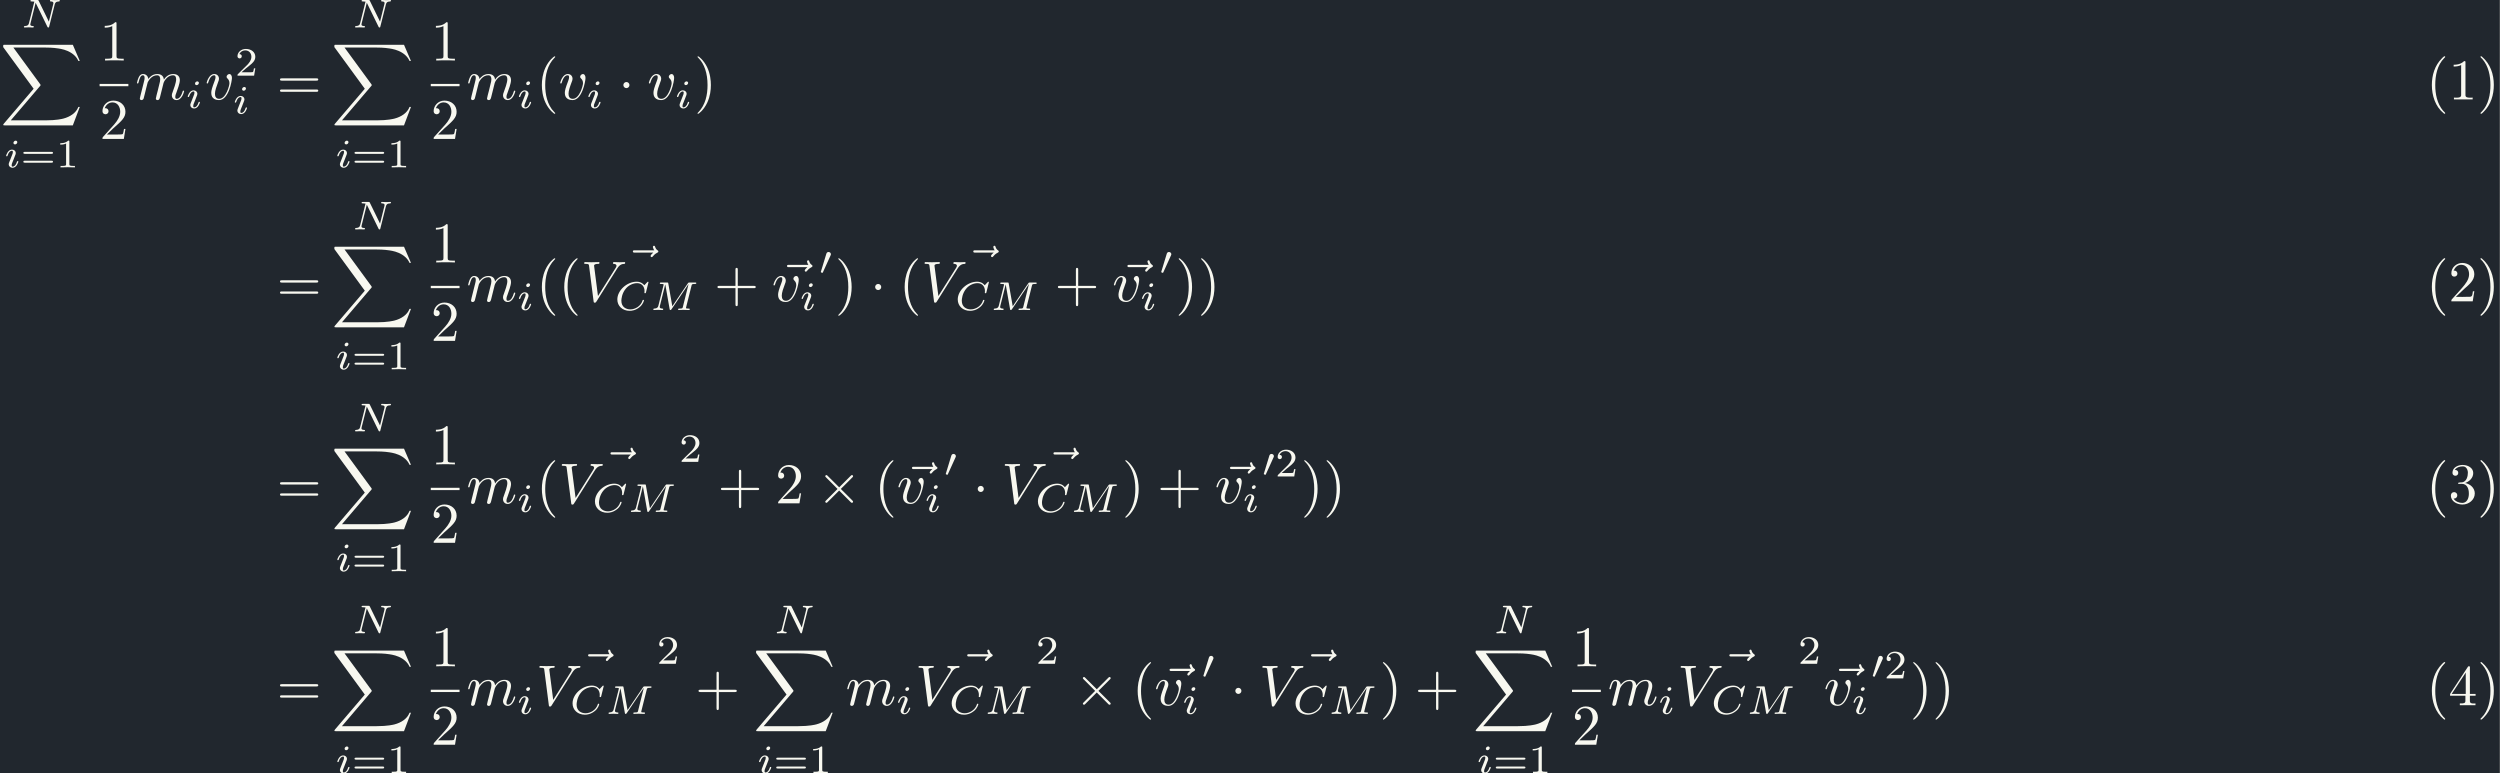 <?xml version='1.0' encoding='UTF-8'?>
<!-- This file was generated by dvisvgm 2.11.1 -->
<svg version='1.1' xmlns='http://www.w3.org/2000/svg' xmlns:xlink='http://www.w3.org/1999/xlink' width='483.323pt' height='149.503pt' viewBox='72.434 32.732 483.323 149.503'>
<rect x="72.434" y="32.732" width="483.323" height="149.503" fill="#808080" stroke="none"/>
<defs>
<path id='g0-40' d='M3.158-7.472C3.019-7.422 2.839-7.223 2.72-7.103C1.494-5.878 .996-4.184 .996-2.501C.996-.697 1.584 1.225 3.049 2.401C3.098 2.431 3.158 2.481 3.218 2.481S3.308 2.421 3.308 2.381C3.308 2.271 3.039 2.062 2.929 1.933C1.903 .707 1.584-.927 1.584-2.491C1.584-4.134 1.913-5.938 3.148-7.173C3.208-7.233 3.308-7.303 3.308-7.382C3.308-7.442 3.258-7.482 3.198-7.482C3.188-7.482 3.168-7.472 3.158-7.472Z'/>
<path id='g0-41' d='M.618-7.472C.578-7.452 .558-7.422 .558-7.392C.558-7.273 .787-7.103 .897-6.984C1.963-5.748 2.281-4.065 2.281-2.491C2.281-.887 1.953 .936 .757 2.132C.687 2.202 .558 2.301 .558 2.381C.558 2.431 .608 2.481 .667 2.481H.677C.797 2.461 .996 2.252 1.116 2.132C2.371 .877 2.869-.817 2.869-2.511C2.869-4.344 2.271-6.167 .817-7.402C.767-7.432 .717-7.482 .658-7.482C.648-7.482 .638-7.482 .618-7.472Z'/>
<path id='g0-49' d='M.897-6.007V-5.699C1.325-5.699 1.803-5.748 2.192-5.958V-.757C2.192-.369 1.813-.309 1.425-.309C1.255-.309 1.086-.319 .946-.319V-.01H4.184V-.319C4.015-.319 3.846-.309 3.686-.309C3.288-.309 2.939-.369 2.939-.747V-6.486C2.939-6.575 2.909-6.645 2.8-6.645C2.66-6.645 2.491-6.456 2.381-6.376C1.943-6.087 1.405-6.007 .897-6.007Z'/>
<path id='g0-50' d='M.887-5.32C1.126-5.828 1.494-6.336 2.212-6.336C3.148-6.336 3.567-5.479 3.567-4.702C3.567-3.786 2.949-3.029 2.381-2.371C1.813-1.704 1.205-1.066 .628-.408C.538-.319 .498-.259 .498-.13V-.01H4.194L4.473-1.753H4.224C4.144-1.295 4.194-.797 3.686-.797H3.288C2.999-.787 2.71-.777 2.421-.777C2.032-.777 1.654-.787 1.275-.787L1.963-1.445C2.242-1.714 2.511-1.983 2.8-2.232C3.537-2.889 4.473-3.606 4.473-4.712C4.473-5.838 3.517-6.655 2.391-6.655C1.435-6.655 .498-5.928 .498-4.862C.498-4.613 .598-4.294 1.016-4.294C1.315-4.294 1.544-4.503 1.544-4.802C1.544-5.071 1.345-5.33 1.036-5.33C.986-5.33 .936-5.32 .887-5.32Z'/>
<path id='g0-51' d='M1.086-5.778C1.425-6.247 1.963-6.396 2.501-6.396C3.088-6.396 3.357-5.798 3.357-5.3C3.357-4.672 3.148-3.856 2.481-3.656C2.252-3.597 1.664-3.666 1.664-3.477V-3.447C1.674-3.377 1.743-3.367 1.823-3.367H1.943C2.052-3.367 2.172-3.377 2.291-3.377C3.268-3.377 3.527-2.451 3.527-1.733V-1.584C3.517-.946 3.238-.07 2.381-.07C1.833-.07 1.166-.329 .877-.837C.907-.837 .936-.827 .976-.827C1.295-.827 1.524-1.076 1.524-1.385C1.524-1.664 1.335-1.893 1.056-1.933H.996C.598-1.933 .418-1.654 .418-1.345C.418-.299 1.544 .209 2.421 .209C3.497 .209 4.553-.578 4.553-1.724C4.553-2.65 3.766-3.357 2.879-3.517C3.606-3.776 4.284-4.384 4.284-5.25C4.284-6.127 3.377-6.645 2.441-6.645C1.674-6.645 .687-6.227 .687-5.28C.687-4.961 .927-4.772 1.196-4.772S1.694-4.971 1.694-5.27C1.694-5.579 1.474-5.778 1.166-5.778H1.086Z'/>
<path id='g0-52' d='M.279-1.654H2.929V-.747C2.929-.339 2.62-.319 2.102-.319H1.963V-.01H4.672V-.319C4.543-.319 4.413-.309 4.294-.309C3.975-.309 3.706-.369 3.706-.747V-1.654H4.692V-1.963H3.706V-6.426C3.706-6.466 3.716-6.516 3.716-6.565C3.716-6.675 3.686-6.755 3.567-6.755C3.397-6.755 3.377-6.685 3.308-6.575C2.371-5.161 1.435-3.736 .508-2.321C.389-2.142 .269-1.993 .269-1.833C.269-1.773 .279-1.714 .279-1.654ZM.558-1.963L2.989-5.659V-1.963H.558Z'/>
<path id='g5-40' d='M3.298 2.391C3.298 2.361 3.298 2.341 3.128 2.172C1.883 .917 1.564-.966 1.564-2.491C1.564-4.224 1.943-5.958 3.168-7.203C3.298-7.323 3.298-7.342 3.298-7.372C3.298-7.442 3.258-7.472 3.198-7.472C3.098-7.472 2.202-6.795 1.614-5.529C1.106-4.433 .986-3.328 .986-2.491C.986-1.714 1.096-.508 1.644 .618C2.242 1.843 3.098 2.491 3.198 2.491C3.258 2.491 3.298 2.461 3.298 2.391Z'/>
<path id='g5-41' d='M2.879-2.491C2.879-3.268 2.77-4.473 2.222-5.599C1.624-6.824 .767-7.472 .667-7.472C.608-7.472 .568-7.432 .568-7.372C.568-7.342 .568-7.323 .757-7.143C1.733-6.157 2.301-4.573 2.301-2.491C2.301-.787 1.933 .966 .697 2.222C.568 2.341 .568 2.361 .568 2.391C.568 2.451 .608 2.491 .667 2.491C.767 2.491 1.664 1.813 2.252 .548C2.76-.548 2.879-1.654 2.879-2.491Z'/>
<path id='g5-43' d='M4.075-2.291H6.854C6.994-2.291 7.183-2.291 7.183-2.491S6.994-2.69 6.854-2.69H4.075V-5.479C4.075-5.619 4.075-5.808 3.875-5.808S3.676-5.619 3.676-5.479V-2.69H.887C.747-2.69 .558-2.69 .558-2.491S.747-2.291 .887-2.291H3.676V.498C3.676 .638 3.676 .827 3.875 .827S4.075 .638 4.075 .498V-2.291Z'/>
<path id='g5-49' d='M2.929-6.376C2.929-6.615 2.929-6.635 2.7-6.635C2.082-5.998 1.205-5.998 .887-5.998V-5.689C1.086-5.689 1.674-5.689 2.192-5.948V-.787C2.192-.428 2.162-.309 1.265-.309H.946V0C1.295-.03 2.162-.03 2.56-.03S3.826-.03 4.174 0V-.309H3.856C2.959-.309 2.929-.418 2.929-.787V-6.376Z'/>
<path id='g5-50' d='M1.265-.767L2.321-1.793C3.875-3.168 4.473-3.706 4.473-4.702C4.473-5.838 3.577-6.635 2.361-6.635C1.235-6.635 .498-5.719 .498-4.832C.498-4.274 .996-4.274 1.026-4.274C1.196-4.274 1.544-4.394 1.544-4.802C1.544-5.061 1.365-5.32 1.016-5.32C.936-5.32 .917-5.32 .887-5.31C1.116-5.958 1.654-6.326 2.232-6.326C3.138-6.326 3.567-5.519 3.567-4.702C3.567-3.905 3.068-3.118 2.521-2.501L.608-.369C.498-.259 .498-.239 .498 0H4.194L4.473-1.733H4.224C4.174-1.435 4.105-.996 4.005-.847C3.935-.767 3.278-.767 3.059-.767H1.265Z'/>
<path id='g5-61' d='M6.844-3.258C6.994-3.258 7.183-3.258 7.183-3.457S6.994-3.656 6.854-3.656H.887C.747-3.656 .558-3.656 .558-3.457S.747-3.258 .897-3.258H6.844ZM6.854-1.325C6.994-1.325 7.183-1.325 7.183-1.524S6.994-1.724 6.844-1.724H.897C.747-1.724 .558-1.724 .558-1.524S.747-1.325 .887-1.325H6.854Z'/>
<path id='g1-1' d='M1.913-2.491C1.913-2.78 1.674-3.019 1.385-3.019S.857-2.78 .857-2.491S1.096-1.963 1.385-1.963S1.913-2.202 1.913-2.491Z'/>
<path id='g1-2' d='M3.875-2.77L1.883-4.752C1.763-4.872 1.743-4.892 1.664-4.892C1.564-4.892 1.465-4.802 1.465-4.692C1.465-4.623 1.484-4.603 1.594-4.493L3.587-2.491L1.594-.488C1.484-.379 1.465-.359 1.465-.289C1.465-.179 1.564-.09 1.664-.09C1.743-.09 1.763-.11 1.883-.229L3.866-2.212L5.928-.149C5.948-.139 6.017-.09 6.077-.09C6.197-.09 6.276-.179 6.276-.289C6.276-.309 6.276-.349 6.247-.399C6.237-.418 4.653-1.983 4.154-2.491L5.978-4.314C6.027-4.374 6.177-4.503 6.227-4.563C6.237-4.583 6.276-4.623 6.276-4.692C6.276-4.802 6.197-4.892 6.077-4.892C5.998-4.892 5.958-4.852 5.848-4.742L3.875-2.77Z'/>
<path id='g3-86' d='M6.257-5.669C6.745-6.446 7.163-6.476 7.532-6.496C7.651-6.506 7.661-6.675 7.661-6.685C7.661-6.765 7.611-6.804 7.532-6.804C7.273-6.804 6.984-6.775 6.715-6.775C6.386-6.775 6.047-6.804 5.729-6.804C5.669-6.804 5.539-6.804 5.539-6.615C5.539-6.506 5.629-6.496 5.699-6.496C5.968-6.476 6.157-6.376 6.157-6.167C6.157-6.017 6.007-5.798 6.007-5.788L2.949-.927L2.271-6.197C2.271-6.366 2.501-6.496 2.959-6.496C3.098-6.496 3.208-6.496 3.208-6.695C3.208-6.785 3.128-6.804 3.068-6.804C2.67-6.804 2.242-6.775 1.833-6.775C1.654-6.775 1.465-6.785 1.285-6.785S.917-6.804 .747-6.804C.677-6.804 .558-6.804 .558-6.615C.558-6.496 .648-6.496 .807-6.496C1.365-6.496 1.375-6.406 1.405-6.157L2.192-.01C2.222 .189 2.262 .219 2.391 .219C2.55 .219 2.59 .169 2.67 .04L6.257-5.669Z'/>
<path id='g3-109' d='M.877-.588C.847-.438 .787-.209 .787-.159C.787 .02 .927 .11 1.076 .11C1.196 .11 1.375 .03 1.445-.169C1.455-.189 1.574-.658 1.634-.907L1.853-1.803C1.913-2.022 1.973-2.242 2.022-2.471C2.062-2.64 2.142-2.929 2.152-2.969C2.301-3.278 2.829-4.184 3.776-4.184C4.224-4.184 4.314-3.816 4.314-3.487C4.314-3.238 4.244-2.959 4.164-2.66L3.885-1.504L3.686-.747C3.646-.548 3.557-.209 3.557-.159C3.557 .02 3.696 .11 3.846 .11C4.154 .11 4.214-.139 4.294-.458C4.433-1.016 4.802-2.471 4.892-2.859C4.922-2.989 5.45-4.184 6.535-4.184C6.964-4.184 7.073-3.846 7.073-3.487C7.073-2.919 6.655-1.783 6.456-1.255C6.366-1.016 6.326-.907 6.326-.707C6.326-.239 6.675 .11 7.143 .11C8.08 .11 8.448-1.345 8.448-1.425C8.448-1.524 8.359-1.524 8.329-1.524C8.229-1.524 8.229-1.494 8.179-1.345C8.03-.817 7.711-.11 7.163-.11C6.994-.11 6.924-.209 6.924-.438C6.924-.687 7.014-.927 7.103-1.146C7.293-1.664 7.711-2.77 7.711-3.337C7.711-3.985 7.313-4.403 6.565-4.403S5.31-3.965 4.941-3.437C4.932-3.567 4.902-3.905 4.623-4.144C4.374-4.354 4.055-4.403 3.806-4.403C2.909-4.403 2.421-3.766 2.252-3.537C2.202-4.105 1.783-4.403 1.335-4.403C.877-4.403 .687-4.015 .598-3.836C.418-3.487 .289-2.899 .289-2.869C.289-2.77 .389-2.77 .408-2.77C.508-2.77 .518-2.78 .578-2.999C.747-3.706 .946-4.184 1.305-4.184C1.465-4.184 1.614-4.105 1.614-3.726C1.614-3.517 1.584-3.407 1.455-2.889L.877-.588Z'/>
<path id='g3-118' d='M4.663-3.706C4.663-4.244 4.403-4.403 4.224-4.403C3.975-4.403 3.736-4.144 3.736-3.925C3.736-3.796 3.786-3.736 3.895-3.626C4.105-3.427 4.234-3.168 4.234-2.809C4.234-2.391 3.626-.11 2.461-.11C1.953-.11 1.724-.458 1.724-.976C1.724-1.534 1.993-2.262 2.301-3.088C2.371-3.258 2.421-3.397 2.421-3.587C2.421-4.035 2.102-4.403 1.604-4.403C.667-4.403 .289-2.959 .289-2.869C.289-2.77 .389-2.77 .408-2.77C.508-2.77 .518-2.79 .568-2.949C.857-3.955 1.285-4.184 1.574-4.184C1.654-4.184 1.823-4.184 1.823-3.866C1.823-3.616 1.724-3.347 1.654-3.168C1.215-2.012 1.086-1.554 1.086-1.126C1.086-.05 1.963 .11 2.421 .11C4.095 .11 4.663-3.188 4.663-3.706Z'/>
<path id='g3-126' d='M5.35-5.928C5.21-5.798 4.882-5.519 4.882-5.34C4.882-5.24 4.981-5.141 5.081-5.141C5.171-5.141 5.22-5.21 5.27-5.27C5.39-5.42 5.619-5.699 6.057-5.918C6.127-5.958 6.227-6.007 6.227-6.127C6.227-6.227 6.157-6.276 6.087-6.326C5.868-6.476 5.758-6.655 5.679-6.894C5.659-6.984 5.619-7.113 5.479-7.113S5.28-6.984 5.28-6.904C5.28-6.854 5.36-6.535 5.519-6.326H2.162C1.993-6.326 1.813-6.326 1.813-6.127S1.993-5.928 2.162-5.928H5.35Z'/>
<path id='g7-88' d='M12.613 13.948L13.818 10.76H13.569C13.181 11.796 12.125 12.473 10.979 12.772C10.77 12.822 9.793 13.081 7.88 13.081H1.873L6.944 7.133C7.014 7.054 7.034 7.024 7.034 6.974C7.034 6.954 7.034 6.924 6.964 6.824L2.321 .478H7.781C9.116 .478 10.022 .618 10.112 .638C10.65 .717 11.517 .887 12.304 1.385C12.553 1.544 13.23 1.993 13.569 2.8H13.818L12.613 0H.837C.608 0 .598 .01 .568 .07C.558 .1 .558 .289 .558 .399L5.828 7.611L.667 13.659C.568 13.778 .568 13.828 .568 13.838C.568 13.948 .658 13.948 .837 13.948H12.613Z'/>
<path id='g6-49' d='M2.336-4.435C2.336-4.624 2.322-4.631 2.127-4.631C1.681-4.191 1.046-4.184 .76-4.184V-3.933C.928-3.933 1.388-3.933 1.771-4.129V-.572C1.771-.342 1.771-.251 1.074-.251H.809V0C.934-.007 1.792-.028 2.05-.028C2.267-.028 3.145-.007 3.299 0V-.251H3.034C2.336-.251 2.336-.342 2.336-.572V-4.435Z'/>
<path id='g6-50' d='M3.522-1.269H3.285C3.264-1.116 3.194-.704 3.103-.635C3.048-.593 2.511-.593 2.413-.593H1.13C1.862-1.241 2.106-1.437 2.525-1.764C3.041-2.176 3.522-2.608 3.522-3.271C3.522-4.115 2.783-4.631 1.89-4.631C1.025-4.631 .439-4.024 .439-3.382C.439-3.027 .739-2.992 .809-2.992C.976-2.992 1.179-3.11 1.179-3.361C1.179-3.487 1.13-3.731 .767-3.731C.983-4.226 1.458-4.38 1.785-4.38C2.483-4.38 2.845-3.836 2.845-3.271C2.845-2.664 2.413-2.183 2.19-1.932L.509-.272C.439-.209 .439-.195 .439 0H3.313L3.522-1.269Z'/>
<path id='g6-61' d='M5.356-2.343C5.461-2.343 5.621-2.343 5.621-2.518C5.621-2.685 5.454-2.685 5.363-2.685H.746C.656-2.685 .488-2.685 .488-2.518C.488-2.343 .649-2.343 .753-2.343H5.356ZM5.363-.809C5.454-.809 5.621-.809 5.621-.976C5.621-1.151 5.461-1.151 5.356-1.151H.753C.649-1.151 .488-1.151 .488-.976C.488-.809 .656-.809 .746-.809H5.363Z'/>
<path id='g2-48' d='M2.022-3.292C2.078-3.41 2.085-3.466 2.085-3.515C2.085-3.731 1.89-3.898 1.674-3.898C1.409-3.898 1.325-3.682 1.29-3.571L.37-.551C.363-.537 .335-.446 .335-.439C.335-.356 .551-.286 .607-.286C.656-.286 .663-.3 .711-.404L2.022-3.292Z'/>
<path id='g4-67' d='M5.879-4.812C5.879-4.847 5.858-4.903 5.788-4.903C5.739-4.903 5.726-4.889 5.663-4.819L5.154-4.282C5.091-4.366 4.7-4.903 3.843-4.903C2.148-4.903 .488-3.403 .488-1.827C.488-.69 1.381 .139 2.629 .139C3.006 .139 3.675 .063 4.394-.544C4.944-1.011 5.098-1.618 5.098-1.674C5.098-1.764 5.014-1.764 4.979-1.764C4.889-1.764 4.875-1.73 4.854-1.653C4.568-.697 3.592-.112 2.748-.112C2.008-.112 1.186-.509 1.186-1.611C1.186-1.813 1.234-2.915 2.036-3.794C2.518-4.331 3.25-4.652 3.912-4.652C4.721-4.652 5.196-4.066 5.196-3.285C5.196-3.089 5.175-3.041 5.175-2.999C5.175-2.908 5.265-2.908 5.3-2.908C5.412-2.908 5.412-2.929 5.447-3.062L5.879-4.812Z'/>
<path id='g4-77' d='M7.12-4.198C7.183-4.456 7.197-4.512 7.713-4.512C7.86-4.512 7.95-4.512 7.95-4.659C7.95-4.763 7.867-4.763 7.741-4.763H6.793C6.59-4.763 6.583-4.756 6.493-4.624L3.801-.649L3.11-4.575C3.075-4.756 3.075-4.763 2.866-4.763H1.869C1.73-4.763 1.639-4.763 1.639-4.61C1.639-4.512 1.723-4.512 1.876-4.512C1.988-4.512 2.015-4.512 2.141-4.498C2.28-4.484 2.294-4.47 2.294-4.4C2.294-4.394 2.294-4.352 2.267-4.247L1.388-.746C1.325-.509 1.22-.272 .663-.251C.607-.251 .516-.244 .516-.098C.516-.091 .523 0 .621 0C.83 0 1.123-.028 1.346-.028C1.513-.028 1.918 0 2.085 0C2.12 0 2.225 0 2.225-.153C2.225-.244 2.134-.251 2.071-.251C1.625-.265 1.625-.446 1.625-.544C1.625-.572 1.625-.607 1.653-.718L2.58-4.428H2.587L3.333-.188C3.354-.063 3.368 0 3.473 0C3.571 0 3.626-.077 3.675-.153L6.604-4.498L6.611-4.491L5.628-.544C5.572-.307 5.558-.251 5.014-.251C4.889-.251 4.805-.251 4.805-.098C4.805-.091 4.805 0 4.917 0C5.049 0 5.209-.021 5.349-.021S5.649-.028 5.788-.028C5.984-.028 6.479 0 6.674 0C6.716 0 6.82 0 6.82-.153C6.82-.251 6.737-.251 6.597-.251C6.59-.251 6.458-.251 6.332-.265C6.172-.279 6.172-.3 6.172-.37C6.172-.411 6.193-.481 6.2-.523L7.12-4.198Z'/>
<path id='g4-78' d='M5.816-4.003C5.886-4.268 5.998-4.498 6.555-4.512C6.59-4.512 6.695-4.519 6.695-4.666C6.695-4.707 6.66-4.763 6.59-4.763C6.36-4.763 6.102-4.735 5.865-4.735C5.698-4.735 5.293-4.763 5.126-4.763C5.091-4.763 4.986-4.763 4.986-4.61C4.986-4.519 5.077-4.512 5.14-4.512C5.467-4.505 5.586-4.4 5.586-4.226C5.586-4.17 5.579-4.135 5.558-4.059L4.798-1.018L3.027-4.645C2.971-4.763 2.957-4.763 2.79-4.763H1.834C1.702-4.763 1.611-4.763 1.611-4.61C1.611-4.512 1.695-4.512 1.841-4.512S2.141-4.505 2.287-4.477L1.353-.746C1.29-.481 1.172-.272 .628-.251C.579-.251 .481-.244 .481-.105C.481-.028 .537 0 .586 0C.816 0 1.074-.028 1.311-.028C1.478-.028 1.883 0 2.05 0C2.12 0 2.19-.035 2.19-.146C2.19-.244 2.106-.251 2.029-.251C1.59-.265 1.59-.446 1.59-.544C1.59-.572 1.59-.607 1.618-.718L2.511-4.289L4.547-.119C4.603-.007 4.631 0 4.7 0C4.812 0 4.812-.021 4.847-.146L5.816-4.003Z'/>
<path id='g4-105' d='M2.26-4.359C2.26-4.47 2.176-4.624 1.981-4.624C1.792-4.624 1.59-4.442 1.59-4.24C1.59-4.122 1.681-3.975 1.869-3.975C2.071-3.975 2.26-4.17 2.26-4.359ZM.837-.816C.809-.725 .774-.642 .774-.523C.774-.195 1.053 .07 1.437 .07C2.134 .07 2.441-.893 2.441-.997C2.441-1.088 2.35-1.088 2.329-1.088C2.232-1.088 2.225-1.046 2.197-.969C2.036-.411 1.73-.126 1.458-.126C1.318-.126 1.283-.216 1.283-.37C1.283-.53 1.332-.663 1.395-.816C1.465-1.004 1.541-1.193 1.618-1.374C1.681-1.541 1.932-2.176 1.96-2.26C1.981-2.329 2.001-2.413 2.001-2.483C2.001-2.81 1.723-3.075 1.339-3.075C.649-3.075 .328-2.127 .328-2.008C.328-1.918 .425-1.918 .446-1.918C.544-1.918 .551-1.953 .572-2.029C.753-2.629 1.06-2.88 1.318-2.88C1.43-2.88 1.492-2.824 1.492-2.636C1.492-2.476 1.451-2.371 1.276-1.939L.837-.816Z'/>
</defs>
<g id='page1' transform='matrix(1.117 0 0 1.117 0 0)'>
<rect x='64.839' y='29.299' width='432.642' height='133.826' fill='#21272e'/>
<g fill='#f8f8f0'>
<use x='68.505' y='34.065' xlink:href='#g4-78'/>
<use x='64.839' y='37.054' xlink:href='#g7-88'/>
<use x='65.581' y='58.273' xlink:href='#g4-105'/>
<use x='68.4' y='58.273' xlink:href='#g6-61'/>
<use x='74.516' y='58.273' xlink:href='#g6-49'/>
<use x='82.085' y='39.778' xlink:href='#g5-49'/>
</g>
<rect x='82.085' y='43.828' height='.398' width='4.981' fill='#f8f8f0'/>
<g fill='#f8f8f0'>
<use x='82.085' y='53.352' xlink:href='#g5-50'/>
<use x='88.262' y='46.518' xlink:href='#g3-109'/>
<use x='97.009' y='48.013' xlink:href='#g4-105'/>
<use x='100.326' y='46.518' xlink:href='#g3-118'/>
<use x='105.513' y='42.405' xlink:href='#g6-50'/>
<use x='105.155' y='48.981' xlink:href='#g4-105'/>
<use x='112.749' y='46.518' xlink:href='#g5-61'/>
<use x='125.824' y='34.065' xlink:href='#g4-78'/>
<use x='122.158' y='37.054' xlink:href='#g7-88'/>
<use x='122.901' y='58.273' xlink:href='#g4-105'/>
<use x='125.719' y='58.273' xlink:href='#g6-61'/>
<use x='131.835' y='58.273' xlink:href='#g6-49'/>
<use x='139.405' y='39.778' xlink:href='#g5-49'/>
</g>
<rect x='139.405' y='43.828' height='.398' width='4.981' fill='#f8f8f0'/>
<g fill='#f8f8f0'>
<use x='139.405' y='53.352' xlink:href='#g5-50'/>
<use x='145.582' y='46.518' xlink:href='#g3-109'/>
<use x='154.329' y='48.013' xlink:href='#g4-105'/>
<use x='157.646' y='46.518' xlink:href='#g5-40'/>
<use x='161.52' y='46.518' xlink:href='#g3-118'/>
<use x='166.349' y='48.013' xlink:href='#g4-105'/>
<use x='171.88' y='46.518' xlink:href='#g1-1'/>
<use x='176.861' y='46.518' xlink:href='#g3-118'/>
<use x='181.69' y='48.013' xlink:href='#g4-105'/>
<use x='185.007' y='46.518' xlink:href='#g5-41'/>
<use x='484.754' y='46.518' xlink:href='#g0-40'/>
<use x='488.627' y='46.518' xlink:href='#g0-49'/>
<use x='493.607' y='46.518' xlink:href='#g0-41'/>
<use x='112.749' y='81.469' xlink:href='#g5-61'/>
<use x='125.824' y='69.016' xlink:href='#g4-78'/>
<use x='122.158' y='72.005' xlink:href='#g7-88'/>
<use x='122.901' y='93.224' xlink:href='#g4-105'/>
<use x='125.719' y='93.224' xlink:href='#g6-61'/>
<use x='131.835' y='93.224' xlink:href='#g6-49'/>
<use x='139.405' y='74.729' xlink:href='#g5-49'/>
</g>
<rect x='139.405' y='78.779' height='.398' width='4.981' fill='#f8f8f0'/>
<g fill='#f8f8f0'>
<use x='139.405' y='88.303' xlink:href='#g5-50'/>
<use x='145.582' y='81.469' xlink:href='#g3-109'/>
<use x='154.329' y='82.964' xlink:href='#g4-105'/>
<use x='157.646' y='81.469' xlink:href='#g5-40'/>
<use x='161.52' y='81.469' xlink:href='#g5-40'/>
<use x='172.566' y='78.951' xlink:href='#g3-126'/>
<use x='165.395' y='81.469' xlink:href='#g3-86'/>
<use x='171.206' y='82.964' xlink:href='#g4-67'/>
<use x='177.409' y='82.964' xlink:href='#g4-77'/>
<use x='188.466' y='81.469' xlink:href='#g5-43'/>
<use x='199.245' y='81.469' xlink:href='#g3-126'/>
<use x='198.429' y='81.469' xlink:href='#g3-118'/>
<use x='203.258' y='82.964' xlink:href='#g4-105'/>
<use x='206.575' y='76.814' xlink:href='#g2-48'/>
<use x='209.37' y='81.469' xlink:href='#g5-41'/>
<use x='215.458' y='81.469' xlink:href='#g1-1'/>
<use x='220.439' y='81.469' xlink:href='#g5-40'/>
<use x='231.485' y='78.951' xlink:href='#g3-126'/>
<use x='224.313' y='81.469' xlink:href='#g3-86'/>
<use x='230.125' y='82.964' xlink:href='#g4-67'/>
<use x='236.328' y='82.964' xlink:href='#g4-77'/>
<use x='247.385' y='81.469' xlink:href='#g5-43'/>
<use x='258.164' y='81.469' xlink:href='#g3-126'/>
<use x='257.347' y='81.469' xlink:href='#g3-118'/>
<use x='262.177' y='82.964' xlink:href='#g4-105'/>
<use x='265.493' y='76.814' xlink:href='#g2-48'/>
<use x='268.289' y='81.469' xlink:href='#g5-41'/>
<use x='272.163' y='81.469' xlink:href='#g5-41'/>
<use x='484.754' y='81.469' xlink:href='#g0-40'/>
<use x='488.627' y='81.469' xlink:href='#g0-50'/>
<use x='493.607' y='81.469' xlink:href='#g0-41'/>
<use x='112.749' y='116.42' xlink:href='#g5-61'/>
<use x='125.824' y='103.967' xlink:href='#g4-78'/>
<use x='122.158' y='106.956' xlink:href='#g7-88'/>
<use x='122.901' y='128.175' xlink:href='#g4-105'/>
<use x='125.719' y='128.175' xlink:href='#g6-61'/>
<use x='131.835' y='128.175' xlink:href='#g6-49'/>
<use x='139.405' y='109.68' xlink:href='#g5-49'/>
</g>
<rect x='139.405' y='113.73' height='.398' width='4.981' fill='#f8f8f0'/>
<g fill='#f8f8f0'>
<use x='139.405' y='123.254' xlink:href='#g5-50'/>
<use x='145.582' y='116.42' xlink:href='#g3-109'/>
<use x='154.329' y='117.915' xlink:href='#g4-105'/>
<use x='157.646' y='116.42' xlink:href='#g5-40'/>
<use x='168.692' y='113.902' xlink:href='#g3-126'/>
<use x='161.52' y='116.42' xlink:href='#g3-86'/>
<use x='167.332' y='117.915' xlink:href='#g4-67'/>
<use x='173.534' y='117.915' xlink:href='#g4-77'/>
<use x='182.378' y='109.247' xlink:href='#g6-50'/>
<use x='189.061' y='116.42' xlink:href='#g5-43'/>
<use x='199.024' y='116.42' xlink:href='#g5-50'/>
<use x='206.219' y='116.42' xlink:href='#g1-2'/>
<use x='216.181' y='116.42' xlink:href='#g5-40'/>
<use x='220.872' y='116.42' xlink:href='#g3-126'/>
<use x='220.056' y='116.42' xlink:href='#g3-118'/>
<use x='224.885' y='117.915' xlink:href='#g4-105'/>
<use x='228.202' y='111.765' xlink:href='#g2-48'/>
<use x='233.211' y='116.42' xlink:href='#g1-1'/>
<use x='245.364' y='113.902' xlink:href='#g3-126'/>
<use x='238.192' y='116.42' xlink:href='#g3-86'/>
<use x='244.003' y='117.915' xlink:href='#g4-67'/>
<use x='250.206' y='117.915' xlink:href='#g4-77'/>
<use x='259.049' y='116.42' xlink:href='#g5-41'/>
<use x='265.138' y='116.42' xlink:href='#g5-43'/>
<use x='275.916' y='116.42' xlink:href='#g3-126'/>
<use x='275.1' y='116.42' xlink:href='#g3-118'/>
<use x='279.929' y='117.915' xlink:href='#g4-105'/>
<use x='283.246' y='111.765' xlink:href='#g2-48'/>
<use x='285.543' y='111.765' xlink:href='#g6-50'/>
<use x='290.013' y='116.42' xlink:href='#g5-41'/>
<use x='293.887' y='116.42' xlink:href='#g5-41'/>
<use x='484.754' y='116.42' xlink:href='#g0-40'/>
<use x='488.627' y='116.42' xlink:href='#g0-51'/>
<use x='493.607' y='116.42' xlink:href='#g0-41'/>
<use x='112.749' y='151.371' xlink:href='#g5-61'/>
<use x='125.824' y='138.918' xlink:href='#g4-78'/>
<use x='122.158' y='141.907' xlink:href='#g7-88'/>
<use x='122.901' y='163.126' xlink:href='#g4-105'/>
<use x='125.719' y='163.126' xlink:href='#g6-61'/>
<use x='131.835' y='163.126' xlink:href='#g6-49'/>
<use x='139.405' y='144.631' xlink:href='#g5-49'/>
</g>
<rect x='139.405' y='148.681' height='.398' width='4.981' fill='#f8f8f0'/>
<g fill='#f8f8f0'>
<use x='139.405' y='158.205' xlink:href='#g5-50'/>
<use x='145.582' y='151.371' xlink:href='#g3-109'/>
<use x='154.329' y='152.866' xlink:href='#g4-105'/>
<use x='164.818' y='148.853' xlink:href='#g3-126'/>
<use x='157.646' y='151.371' xlink:href='#g3-86'/>
<use x='163.457' y='152.866' xlink:href='#g4-67'/>
<use x='169.66' y='152.866' xlink:href='#g4-77'/>
<use x='178.503' y='144.198' xlink:href='#g6-50'/>
<use x='185.187' y='151.371' xlink:href='#g5-43'/>
<use x='198.815' y='138.918' xlink:href='#g4-78'/>
<use x='195.149' y='141.907' xlink:href='#g7-88'/>
<use x='195.891' y='163.126' xlink:href='#g4-105'/>
<use x='198.71' y='163.126' xlink:href='#g6-61'/>
<use x='204.826' y='163.126' xlink:href='#g6-49'/>
<use x='211.2' y='151.371' xlink:href='#g3-109'/>
<use x='219.947' y='152.866' xlink:href='#g4-105'/>
<use x='230.436' y='148.853' xlink:href='#g3-126'/>
<use x='223.264' y='151.371' xlink:href='#g3-86'/>
<use x='229.076' y='152.866' xlink:href='#g4-67'/>
<use x='235.279' y='152.866' xlink:href='#g4-77'/>
<use x='244.122' y='144.198' xlink:href='#g6-50'/>
<use x='250.805' y='151.371' xlink:href='#g1-2'/>
<use x='260.768' y='151.371' xlink:href='#g5-40'/>
<use x='265.458' y='151.371' xlink:href='#g3-126'/>
<use x='264.642' y='151.371' xlink:href='#g3-118'/>
<use x='269.471' y='152.866' xlink:href='#g4-105'/>
<use x='272.788' y='146.716' xlink:href='#g2-48'/>
<use x='277.797' y='151.371' xlink:href='#g1-1'/>
<use x='289.95' y='148.853' xlink:href='#g3-126'/>
<use x='282.778' y='151.371' xlink:href='#g3-86'/>
<use x='288.59' y='152.866' xlink:href='#g4-67'/>
<use x='294.792' y='152.866' xlink:href='#g4-77'/>
<use x='303.636' y='151.371' xlink:href='#g5-41'/>
<use x='309.724' y='151.371' xlink:href='#g5-43'/>
<use x='323.353' y='138.918' xlink:href='#g4-78'/>
<use x='319.687' y='141.907' xlink:href='#g7-88'/>
<use x='320.429' y='163.126' xlink:href='#g4-105'/>
<use x='323.248' y='163.126' xlink:href='#g6-61'/>
<use x='329.364' y='163.126' xlink:href='#g6-49'/>
<use x='336.933' y='144.631' xlink:href='#g5-49'/>
</g>
<rect x='336.933' y='148.681' height='.398' width='4.981' fill='#f8f8f0'/>
<g fill='#f8f8f0'>
<use x='336.933' y='158.205' xlink:href='#g5-50'/>
<use x='343.11' y='151.371' xlink:href='#g3-109'/>
<use x='351.857' y='152.866' xlink:href='#g4-105'/>
<use x='362.346' y='148.853' xlink:href='#g3-126'/>
<use x='355.174' y='151.371' xlink:href='#g3-86'/>
<use x='360.986' y='152.866' xlink:href='#g4-67'/>
<use x='367.188' y='152.866' xlink:href='#g4-77'/>
<use x='376.031' y='144.198' xlink:href='#g6-50'/>
<use x='381.317' y='151.371' xlink:href='#g3-126'/>
<use x='380.501' y='151.371' xlink:href='#g3-118'/>
<use x='385.33' y='152.866' xlink:href='#g4-105'/>
<use x='388.647' y='146.716' xlink:href='#g2-48'/>
<use x='390.944' y='146.716' xlink:href='#g6-50'/>
<use x='395.413' y='151.371' xlink:href='#g5-41'/>
<use x='399.287' y='151.371' xlink:href='#g5-41'/>
<use x='484.754' y='151.371' xlink:href='#g0-40'/>
<use x='488.627' y='151.371' xlink:href='#g0-52'/>
<use x='493.607' y='151.371' xlink:href='#g0-41'/>
</g>
</g>
</svg>